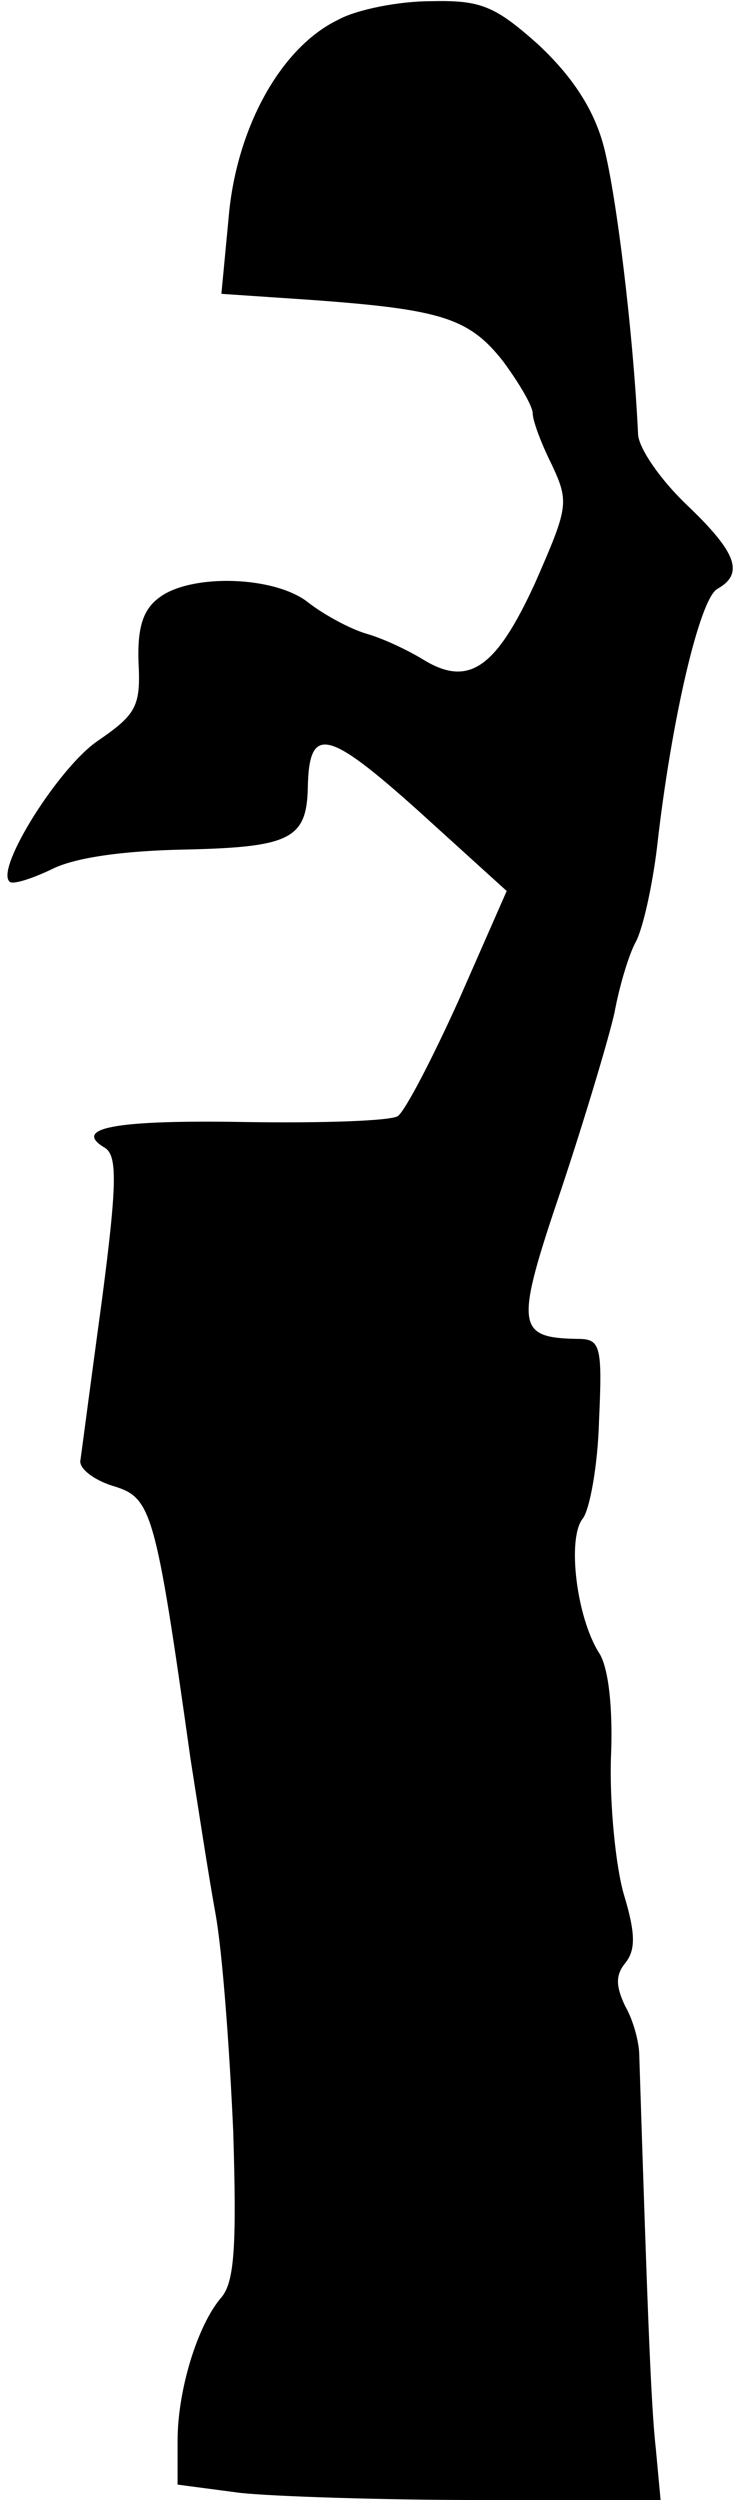 <?xml version="1.0" standalone="no"?>
<!DOCTYPE svg PUBLIC "-//W3C//DTD SVG 20010904//EN"
 "http://www.w3.org/TR/2001/REC-SVG-20010904/DTD/svg10.dtd">
<svg version="1.0" xmlns="http://www.w3.org/2000/svg"
 width="62pt" height="211pt" viewBox="0 0 62 211"
 preserveAspectRatio="xMidYMid meet">
<g transform="translate(0,211) scale(0.1,-0.1)"
fill="#000000" stroke="none">
<path fill="#000000" stroke="none" d="M285 2093 c-49 -24 -86 -93 -92 -168
l-6 -63 74 -5 c111 -8 135 -15 164 -52 14 -19 25 -38 25 -44 0 -6 7 -25 16
-43 15 -32 14 -36 -14 -100 -33 -72 -56 -88 -94 -65 -13 8 -34 18 -48 22 -14
4 -36 16 -49 26 -28 23 -99 25 -126 5 -14 -10 -19 -25 -18 -55 2 -37 -2 -44
-34 -66 -33 -22 -87 -108 -75 -119 2 -3 18 2 35 10 19 10 60 16 114 17 88 2
102 9 103 52 1 53 16 50 93 -19 l75 -68 -40 -91 c-23 -51 -46 -95 -52 -99 -6
-4 -63 -6 -128 -5 -111 2 -148 -5 -119 -22 10 -7 10 -30 -3 -129 -9 -66 -17
-127 -18 -134 -2 -7 11 -17 27 -22 33 -10 36 -18 66 -231 6 -38 15 -97 21
-130 6 -33 12 -116 15 -184 3 -97 1 -127 -10 -140 -20 -23 -37 -78 -37 -121
l0 -37 53 -7 c28 -3 120 -6 203 -6 l152 0 -4 43 c-4 35 -7 113 -14 332 0 11
-5 30 -12 42 -8 17 -8 26 0 36 9 11 9 25 -1 58 -7 24 -12 76 -11 114 2 43 -2
78 -10 90 -19 30 -27 96 -14 113 6 7 13 45 14 83 3 65 1 69 -19 69 -51 1 -52
11 -13 126 20 60 40 127 45 149 4 22 12 49 18 60 6 11 14 47 18 80 12 107 36
210 51 218 23 13 16 31 -26 71 -22 21 -40 47 -41 59 -4 86 -19 209 -30 247 -9
31 -28 58 -55 83 -36 32 -48 37 -90 36 -27 0 -63 -7 -79 -16z"/>
</g>
</svg>
